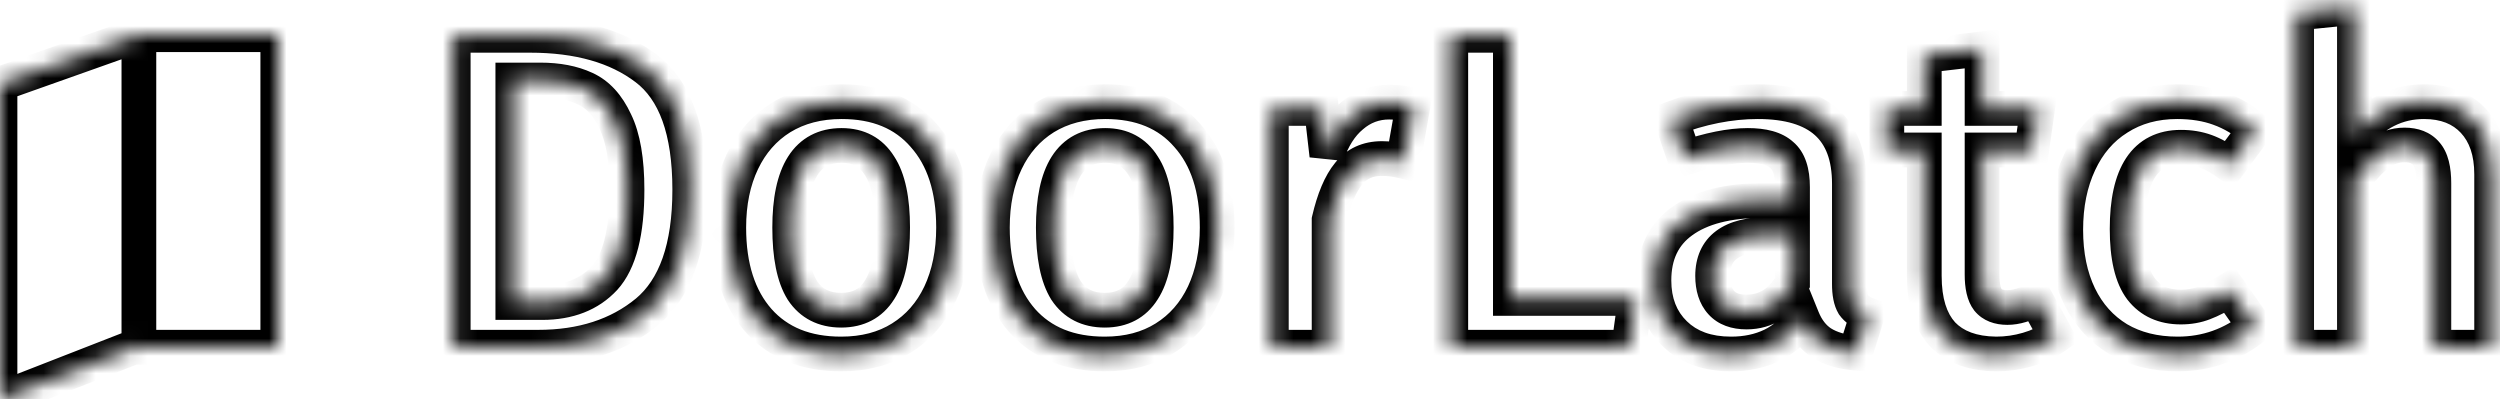 <svg width="144" height="23" viewBox="0 0 144 23" fill="none" xmlns="http://www.w3.org/2000/svg">
<mask id="path-1-inside-1_312_2" fill="white">
<path d="M30.526 2.034C33.317 2.034 35.544 2.667 37.208 3.932C38.889 5.197 39.73 7.529 39.73 10.926C39.73 14.254 38.907 16.603 37.26 17.972C35.613 19.324 33.525 20 30.994 20H26.106V2.034H30.526ZM29.538 4.608V17.426H31.228C32.753 17.426 33.949 16.958 34.816 16.022C35.683 15.069 36.116 13.37 36.116 10.926C36.116 9.227 35.891 7.919 35.44 7C35.007 6.064 34.426 5.431 33.698 5.102C32.987 4.773 32.129 4.608 31.124 4.608H29.538Z"/>
<path d="M48.477 5.856C50.505 5.856 52.083 6.506 53.209 7.806C54.353 9.089 54.925 10.857 54.925 13.11C54.925 14.549 54.665 15.823 54.145 16.932C53.625 18.024 52.88 18.873 51.909 19.48C50.939 20.087 49.786 20.39 48.451 20.39C46.423 20.39 44.837 19.749 43.693 18.466C42.549 17.166 41.977 15.381 41.977 13.11C41.977 11.671 42.237 10.406 42.757 9.314C43.277 8.222 44.023 7.373 44.993 6.766C45.981 6.159 47.143 5.856 48.477 5.856ZM48.477 8.378C46.484 8.378 45.487 9.955 45.487 13.11C45.487 14.739 45.73 15.944 46.215 16.724C46.718 17.487 47.463 17.868 48.451 17.868C49.439 17.868 50.176 17.478 50.661 16.698C51.164 15.918 51.415 14.722 51.415 13.11C51.415 11.498 51.164 10.311 50.661 9.548C50.176 8.768 49.448 8.378 48.477 8.378Z"/>
<path d="M63.661 5.856C65.689 5.856 67.266 6.506 68.393 7.806C69.537 9.089 70.109 10.857 70.109 13.11C70.109 14.549 69.849 15.823 69.329 16.932C68.809 18.024 68.064 18.873 67.093 19.48C66.122 20.087 64.97 20.39 63.635 20.39C61.607 20.39 60.021 19.749 58.877 18.466C57.733 17.166 57.161 15.381 57.161 13.11C57.161 11.671 57.421 10.406 57.941 9.314C58.461 8.222 59.206 7.373 60.177 6.766C61.165 6.159 62.326 5.856 63.661 5.856ZM63.661 8.378C61.668 8.378 60.671 9.955 60.671 13.11C60.671 14.739 60.914 15.944 61.399 16.724C61.902 17.487 62.647 17.868 63.635 17.868C64.623 17.868 65.36 17.478 65.845 16.698C66.348 15.918 66.599 14.722 66.599 13.11C66.599 11.498 66.348 10.311 65.845 9.548C65.36 8.768 64.632 8.378 63.661 8.378Z"/>
<path d="M80.015 5.882C80.517 5.882 80.977 5.943 81.393 6.064L80.821 9.288C80.405 9.184 79.997 9.132 79.599 9.132C78.784 9.132 78.143 9.427 77.675 10.016C77.207 10.588 76.834 11.472 76.557 12.668V20H73.229V6.246H76.115L76.427 8.95C76.756 7.962 77.233 7.208 77.857 6.688C78.481 6.151 79.2 5.882 80.015 5.882Z"/>
<path d="M86.997 2.034V17.192H94.199L93.809 20H83.565V2.034H86.997Z"/>
<path d="M106.525 16.36C106.525 16.897 106.603 17.296 106.759 17.556C106.933 17.799 107.201 17.989 107.565 18.128L106.863 20.338C106.083 20.269 105.442 20.078 104.939 19.766C104.454 19.454 104.081 18.977 103.821 18.336C103.353 19.029 102.764 19.549 102.053 19.896C101.36 20.225 100.58 20.39 99.713 20.39C98.344 20.39 97.261 20 96.463 19.22C95.666 18.44 95.267 17.417 95.267 16.152C95.267 14.661 95.805 13.526 96.879 12.746C97.971 11.949 99.523 11.55 101.533 11.55H103.249V10.77C103.249 9.886 103.041 9.271 102.625 8.924C102.227 8.56 101.577 8.378 100.675 8.378C99.67 8.378 98.457 8.621 97.035 9.106L96.255 6.844C97.971 6.185 99.635 5.856 101.247 5.856C104.766 5.856 106.525 7.433 106.525 10.588V16.36ZM100.597 17.972C101.724 17.972 102.608 17.409 103.249 16.282V13.5H101.871C99.722 13.5 98.647 14.297 98.647 15.892C98.647 16.551 98.812 17.062 99.141 17.426C99.471 17.79 99.956 17.972 100.597 17.972Z"/>
<path d="M118.431 19.35C117.945 19.697 117.399 19.957 116.793 20.13C116.203 20.303 115.597 20.39 114.973 20.39C113.621 20.373 112.589 19.991 111.879 19.246C111.185 18.483 110.839 17.365 110.839 15.892V8.638H108.681V6.246H110.839V3.204L114.167 2.814V6.246H117.365L117.027 8.638H114.167V15.814C114.167 16.49 114.279 16.975 114.505 17.27C114.747 17.565 115.12 17.712 115.623 17.712C116.125 17.712 116.671 17.547 117.261 17.218L118.431 19.35Z"/>
<path d="M125.409 5.856C126.31 5.856 127.116 5.986 127.827 6.246C128.555 6.506 129.24 6.913 129.881 7.468L128.399 9.47C127.931 9.123 127.48 8.872 127.047 8.716C126.614 8.56 126.137 8.482 125.617 8.482C123.554 8.482 122.523 10.051 122.523 13.188C122.523 14.783 122.792 15.935 123.329 16.646C123.866 17.339 124.629 17.686 125.617 17.686C126.102 17.686 126.544 17.608 126.943 17.452C127.359 17.296 127.844 17.045 128.399 16.698L129.881 18.804C128.581 19.861 127.099 20.39 125.435 20.39C124.118 20.39 122.974 20.104 122.003 19.532C121.032 18.943 120.287 18.111 119.767 17.036C119.247 15.961 118.987 14.696 118.987 13.24C118.987 11.784 119.247 10.501 119.767 9.392C120.287 8.265 121.032 7.399 122.003 6.792C122.974 6.168 124.109 5.856 125.409 5.856Z"/>
<path d="M139.619 5.856C140.832 5.856 141.786 6.229 142.479 6.974C143.172 7.719 143.519 8.742 143.519 10.042V20H140.191V10.562C140.191 9.747 140.044 9.175 139.749 8.846C139.472 8.517 139.056 8.352 138.501 8.352C137.946 8.352 137.435 8.534 136.967 8.898C136.499 9.245 136.048 9.747 135.615 10.406V20H132.287V0.76L135.615 0.422V7.884C136.724 6.532 138.059 5.856 139.619 5.856Z"/>
<path d="M16 20H8V2H16V20Z"/>
<path d="M0 23L8 19.878V2L0 4.838V23Z"/>
</mask>
<path d="M37.208 3.932L36.603 4.728L36.607 4.731L37.208 3.932ZM37.26 17.972L37.895 18.745L37.899 18.741L37.26 17.972ZM26.106 20H25.106V21H26.106V20ZM26.106 2.034V1.034H25.106V2.034H26.106ZM29.538 4.608V3.608H28.538V4.608H29.538ZM29.538 17.426H28.538V18.426H29.538V17.426ZM34.816 16.022L35.55 16.701L35.556 16.695L34.816 16.022ZM35.44 7L34.532 7.42L34.537 7.43L34.542 7.44L35.44 7ZM33.698 5.102L33.278 6.009L33.286 6.013L33.698 5.102ZM53.209 7.806L52.454 8.461L52.458 8.466L52.463 8.472L53.209 7.806ZM54.145 16.932L55.048 17.362L55.051 17.356L54.145 16.932ZM51.909 19.48L51.379 18.632L51.379 18.632L51.909 19.48ZM43.693 18.466L42.943 19.127L42.947 19.132L43.693 18.466ZM42.757 9.314L43.66 9.744L43.66 9.744L42.757 9.314ZM44.993 6.766L44.47 5.914L44.463 5.918L44.993 6.766ZM46.215 16.724L45.366 17.252L45.373 17.263L45.38 17.274L46.215 16.724ZM50.661 16.698L49.821 16.156L49.816 16.163L49.812 16.17L50.661 16.698ZM50.661 9.548L49.812 10.076L49.819 10.087L49.826 10.098L50.661 9.548ZM68.393 7.806L67.637 8.461L67.642 8.466L67.647 8.472L68.393 7.806ZM69.329 16.932L70.232 17.362L70.234 17.356L69.329 16.932ZM67.093 19.48L66.563 18.632L66.563 18.632L67.093 19.48ZM58.877 18.466L58.126 19.127L58.131 19.132L58.877 18.466ZM57.941 9.314L58.844 9.744L58.844 9.744L57.941 9.314ZM60.177 6.766L59.654 5.914L59.647 5.918L60.177 6.766ZM61.399 16.724L60.55 17.252L60.557 17.263L60.564 17.274L61.399 16.724ZM65.845 16.698L65.004 16.156L65 16.163L64.996 16.17L65.845 16.698ZM65.845 9.548L64.996 10.076L65.003 10.087L65.01 10.098L65.845 9.548ZM81.393 6.064L82.377 6.239L82.534 5.355L81.673 5.104L81.393 6.064ZM80.821 9.288L80.578 10.258L81.618 10.518L81.805 9.463L80.821 9.288ZM77.675 10.016L78.448 10.649L78.453 10.644L78.458 10.638L77.675 10.016ZM76.557 12.668L75.582 12.442L75.557 12.554V12.668H76.557ZM76.557 20V21H77.557V20H76.557ZM73.229 20H72.229V21H73.229V20ZM73.229 6.246V5.246H72.229V6.246H73.229ZM76.115 6.246L77.108 6.131L77.006 5.246H76.115V6.246ZM76.427 8.95L75.433 9.065L77.375 9.266L76.427 8.95ZM77.857 6.688L78.497 7.456L78.503 7.451L78.509 7.446L77.857 6.688ZM86.997 2.034H87.997V1.034H86.997V2.034ZM86.997 17.192H85.997V18.192H86.997V17.192ZM94.199 17.192L95.189 17.33L95.347 16.192H94.199V17.192ZM93.809 20V21H94.68L94.799 20.138L93.809 20ZM83.565 20H82.565V21H83.565V20ZM83.565 2.034V1.034H82.565V2.034H83.565ZM106.759 17.556L105.902 18.07L105.922 18.105L105.946 18.137L106.759 17.556ZM107.565 18.128L108.518 18.431L108.805 17.53L107.921 17.194L107.565 18.128ZM106.863 20.338L106.775 21.334L107.574 21.405L107.816 20.641L106.863 20.338ZM104.939 19.766L104.399 20.607L104.405 20.611L104.412 20.616L104.939 19.766ZM103.821 18.336L104.748 17.96L104.043 16.221L102.993 17.776L103.821 18.336ZM102.053 19.896L102.483 20.799L102.492 20.795L102.053 19.896ZM96.463 19.22L95.764 19.935L95.764 19.935L96.463 19.22ZM96.879 12.746L97.467 13.555L97.469 13.554L96.879 12.746ZM103.249 11.55V12.55H104.249V11.55H103.249ZM102.625 8.924L101.951 9.662L101.968 9.678L101.985 9.692L102.625 8.924ZM97.035 9.106L96.09 9.432L96.415 10.374L97.359 10.052L97.035 9.106ZM96.255 6.844L95.897 5.91L94.995 6.257L95.31 7.17L96.255 6.844ZM103.249 16.282L104.118 16.777L104.249 16.547V16.282H103.249ZM103.249 13.5H104.249V12.5H103.249V13.5ZM99.141 17.426L99.883 16.755L99.883 16.755L99.141 17.426ZM118.431 19.35L119.012 20.164L119.735 19.648L119.307 18.869L118.431 19.35ZM116.793 20.13L116.518 19.168L116.511 19.171L116.793 20.13ZM114.973 20.39L114.96 21.39H114.973V20.39ZM111.879 19.246L111.139 19.919L111.147 19.927L111.155 19.936L111.879 19.246ZM110.839 8.638H111.839V7.638H110.839V8.638ZM108.681 8.638H107.681V9.638H108.681V8.638ZM108.681 6.246V5.246H107.681V6.246H108.681ZM110.839 6.246V7.246H111.839V6.246H110.839ZM110.839 3.204L110.722 2.211L109.839 2.314V3.204H110.839ZM114.167 2.814H115.167V1.69L114.05 1.821L114.167 2.814ZM114.167 6.246H113.167V7.246H114.167V6.246ZM117.365 6.246L118.355 6.386L118.516 5.246H117.365V6.246ZM117.027 8.638V9.638H117.895L118.017 8.778L117.027 8.638ZM114.167 8.638V7.638H113.167V8.638H114.167ZM114.505 17.27L113.71 17.877L113.721 17.892L113.733 17.906L114.505 17.27ZM117.261 17.218L118.137 16.737L117.653 15.854L116.773 16.345L117.261 17.218ZM127.827 6.246L127.484 7.185L127.491 7.188L127.827 6.246ZM129.881 7.468L130.685 8.063L131.236 7.318L130.535 6.712L129.881 7.468ZM128.399 9.47L127.804 10.274L128.608 10.869L129.203 10.065L128.399 9.47ZM123.329 16.646L122.531 17.249L122.539 17.259L123.329 16.646ZM126.943 17.452L126.592 16.516L126.585 16.518L126.579 16.521L126.943 17.452ZM128.399 16.698L129.217 16.122L128.672 15.348L127.869 15.85L128.399 16.698ZM129.881 18.804L130.512 19.58L131.236 18.991L130.699 18.229L129.881 18.804ZM122.003 19.532L121.484 20.387L121.495 20.393L122.003 19.532ZM119.767 17.036L120.667 16.6L120.667 16.6L119.767 17.036ZM119.767 9.392L120.673 9.816L120.675 9.811L119.767 9.392ZM122.003 6.792L122.533 7.64L122.544 7.633L122.003 6.792ZM142.479 6.974L143.211 6.293L143.211 6.293L142.479 6.974ZM143.519 20V21H144.519V20H143.519ZM140.191 20H139.191V21H140.191V20ZM139.749 8.846L138.984 9.49L138.994 9.502L139.004 9.513L139.749 8.846ZM136.967 8.898L137.562 9.702L137.572 9.695L137.581 9.687L136.967 8.898ZM135.615 10.406L134.78 9.856L134.615 10.107V10.406H135.615ZM135.615 20V21H136.615V20H135.615ZM132.287 20H131.287V21H132.287V20ZM132.287 0.76L132.186 -0.235L131.287 -0.144V0.76H132.287ZM135.615 0.422H136.615V-0.685L135.514 -0.573L135.615 0.422ZM135.615 7.884H134.615V10.679L136.388 8.518L135.615 7.884ZM8 20H7V21H8V20ZM16 20V21H17V20H16ZM16 2H17V1H16V2ZM8 2V1H7.828L7.666 1.058L8 2ZM8 19.878L8.364 20.81L9 20.562V19.878H8ZM0 23H-1V24.464L0.364 23.932L0 23ZM0 4.838L-0.334 3.895L-1 4.132V4.838H0ZM30.526 3.034C33.171 3.034 35.163 3.633 36.603 4.728L37.813 3.136C35.925 1.7 33.462 1.034 30.526 1.034V3.034ZM36.607 4.731C37.914 5.715 38.73 7.649 38.73 10.926H40.73C40.73 7.408 39.864 4.679 37.809 3.133L36.607 4.731ZM38.73 10.926C38.73 14.122 37.937 16.109 36.621 17.203L37.899 18.741C39.877 17.097 40.73 14.386 40.73 10.926H38.73ZM36.625 17.199C35.19 18.378 33.339 19 30.994 19V21C33.711 21 36.037 20.27 37.895 18.745L36.625 17.199ZM30.994 19H26.106V21H30.994V19ZM27.106 20V2.034H25.106V20H27.106ZM26.106 3.034H30.526V1.034H26.106V3.034ZM28.538 4.608V17.426H30.538V4.608H28.538ZM29.538 18.426H31.228V16.426H29.538V18.426ZM31.228 18.426C32.973 18.426 34.457 17.881 35.55 16.701L34.082 15.343C33.442 16.035 32.534 16.426 31.228 16.426V18.426ZM35.556 16.695C36.687 15.451 37.116 13.423 37.116 10.926H35.116C35.116 13.317 34.679 14.686 34.076 15.349L35.556 16.695ZM37.116 10.926C37.116 9.163 36.886 7.677 36.338 6.56L34.542 7.44C34.895 8.16 35.116 9.292 35.116 10.926H37.116ZM36.347 6.58C35.843 5.491 35.114 4.645 34.11 4.191L33.286 6.013C33.738 6.218 34.17 6.637 34.532 7.42L36.347 6.58ZM34.118 4.195C33.244 3.79 32.235 3.608 31.124 3.608V5.608C32.024 5.608 32.73 5.756 33.278 6.009L34.118 4.195ZM31.124 3.608H29.538V5.608H31.124V3.608ZM48.477 6.856C50.273 6.856 51.551 7.42 52.454 8.461L53.965 7.151C52.614 5.592 50.738 4.856 48.477 4.856V6.856ZM52.463 8.472C53.398 9.52 53.925 11.024 53.925 13.11H55.925C55.925 10.689 55.309 8.657 53.956 7.14L52.463 8.472ZM53.925 13.11C53.925 14.427 53.688 15.552 53.24 16.508L55.051 17.356C55.643 16.093 55.925 14.67 55.925 13.11H53.925ZM53.242 16.502C52.8 17.432 52.179 18.132 51.379 18.632L52.439 20.328C53.581 19.614 54.451 18.616 55.048 17.362L53.242 16.502ZM51.379 18.632C50.593 19.124 49.63 19.39 48.451 19.39V21.39C49.942 21.39 51.285 21.049 52.439 20.328L51.379 18.632ZM48.451 19.39C46.652 19.39 45.359 18.832 44.44 17.8L42.947 19.132C44.315 20.666 46.195 21.39 48.451 21.39V19.39ZM44.444 17.805C43.505 16.739 42.977 15.215 42.977 13.11H40.977C40.977 15.547 41.593 17.593 42.943 19.127L44.444 17.805ZM42.977 13.11C42.977 11.792 43.215 10.678 43.66 9.744L41.855 8.884C41.26 10.133 40.977 11.55 40.977 13.11H42.977ZM43.66 9.744C44.103 8.814 44.724 8.114 45.523 7.614L44.463 5.918C43.322 6.631 42.452 7.63 41.855 8.884L43.66 9.744ZM45.517 7.618C46.325 7.122 47.299 6.856 48.477 6.856V4.856C46.986 4.856 45.638 5.197 44.47 5.914L45.517 7.618ZM48.477 7.378C47.166 7.378 46.086 7.925 45.389 9.027C44.742 10.051 44.487 11.46 44.487 13.11H46.487C46.487 11.606 46.731 10.648 47.08 10.095C47.381 9.62 47.796 9.378 48.477 9.378V7.378ZM44.487 13.11C44.487 14.801 44.732 16.233 45.366 17.252L47.064 16.196C46.728 15.655 46.487 14.678 46.487 13.11H44.487ZM45.38 17.274C46.085 18.344 47.16 18.868 48.451 18.868V16.868C47.767 16.868 47.351 16.629 47.05 16.174L45.38 17.274ZM48.451 18.868C49.754 18.868 50.827 18.325 51.51 17.226L49.812 16.17C49.526 16.631 49.125 16.868 48.451 16.868V18.868ZM51.502 17.24C52.16 16.218 52.415 14.79 52.415 13.11H50.415C50.415 14.655 50.168 15.618 49.821 16.156L51.502 17.24ZM52.415 13.11C52.415 11.433 52.161 10.007 51.496 8.998L49.826 10.098C50.167 10.615 50.415 11.563 50.415 13.11H52.415ZM51.51 9.02C50.83 7.927 49.77 7.378 48.477 7.378V9.378C49.126 9.378 49.522 9.609 49.812 10.076L51.51 9.02ZM63.661 6.856C65.456 6.856 66.735 7.42 67.637 8.461L69.149 7.151C67.798 5.592 65.922 4.856 63.661 4.856V6.856ZM67.647 8.472C68.582 9.52 69.109 11.024 69.109 13.11H71.109C71.109 10.689 70.492 8.657 69.139 7.14L67.647 8.472ZM69.109 13.11C69.109 14.427 68.871 15.552 68.424 16.508L70.234 17.356C70.827 16.093 71.109 14.67 71.109 13.11H69.109ZM68.426 16.502C67.983 17.432 67.363 18.132 66.563 18.632L67.623 20.328C68.764 19.614 69.635 18.616 70.232 17.362L68.426 16.502ZM66.563 18.632C65.776 19.124 64.814 19.39 63.635 19.39V21.39C65.125 21.39 66.469 21.049 67.623 20.328L66.563 18.632ZM63.635 19.39C61.836 19.39 60.543 18.832 59.623 17.8L58.131 19.132C59.499 20.666 61.378 21.39 63.635 21.39V19.39ZM59.628 17.805C58.689 16.739 58.161 15.215 58.161 13.11H56.161C56.161 15.547 56.777 17.593 58.126 19.127L59.628 17.805ZM58.161 13.11C58.161 11.792 58.399 10.678 58.844 9.744L57.038 8.884C56.443 10.133 56.161 11.55 56.161 13.11H58.161ZM58.844 9.744C59.287 8.814 59.907 8.114 60.707 7.614L59.647 5.918C58.505 6.631 57.635 7.63 57.038 8.884L58.844 9.744ZM60.7 7.618C61.508 7.122 62.483 6.856 63.661 6.856V4.856C62.17 4.856 60.822 5.197 59.654 5.914L60.7 7.618ZM63.661 7.378C62.349 7.378 61.269 7.925 60.573 9.027C59.926 10.051 59.671 11.46 59.671 13.11H61.671C61.671 11.606 61.914 10.648 62.264 10.095C62.564 9.62 62.979 9.378 63.661 9.378V7.378ZM59.671 13.11C59.671 14.801 59.916 16.233 60.55 17.252L62.248 16.196C61.911 15.655 61.671 14.678 61.671 13.11H59.671ZM60.564 17.274C61.269 18.344 62.343 18.868 63.635 18.868V16.868C62.951 16.868 62.534 16.629 62.234 16.174L60.564 17.274ZM63.635 18.868C64.937 18.868 66.01 18.325 66.694 17.226L64.996 16.17C64.709 16.631 64.309 16.868 63.635 16.868V18.868ZM66.686 17.24C67.344 16.218 67.599 14.79 67.599 13.11H65.599C65.599 14.655 65.352 15.618 65.004 16.156L66.686 17.24ZM67.599 13.11C67.599 11.433 67.345 10.007 66.68 8.998L65.01 10.098C65.35 10.615 65.599 11.563 65.599 13.11H67.599ZM66.694 9.02C66.014 7.927 64.954 7.378 63.661 7.378V9.378C64.31 9.378 64.705 9.609 64.996 10.076L66.694 9.02ZM80.015 6.882C80.437 6.882 80.801 6.933 81.113 7.024L81.673 5.104C81.152 4.952 80.597 4.882 80.015 4.882V6.882ZM80.408 5.889L79.836 9.113L81.805 9.463L82.377 6.239L80.408 5.889ZM81.063 8.318C80.574 8.196 80.085 8.132 79.599 8.132V10.132C79.91 10.132 80.235 10.172 80.578 10.258L81.063 8.318ZM79.599 8.132C78.508 8.132 77.566 8.544 76.891 9.394L78.458 10.638C78.719 10.309 79.06 10.132 79.599 10.132V8.132ZM76.901 9.383C76.292 10.127 75.874 11.183 75.582 12.442L77.531 12.894C77.793 11.761 78.121 11.049 78.448 10.649L76.901 9.383ZM75.557 12.668V20H77.557V12.668H75.557ZM76.557 19H73.229V21H76.557V19ZM74.229 20V6.246H72.229V20H74.229ZM73.229 7.246H76.115V5.246H73.229V7.246ZM75.121 6.361L75.433 9.065L77.42 8.835L77.108 6.131L75.121 6.361ZM77.375 9.266C77.662 8.406 78.051 7.828 78.497 7.456L77.216 5.92C76.414 6.588 75.85 7.518 75.478 8.634L77.375 9.266ZM78.509 7.446C78.954 7.063 79.442 6.882 80.015 6.882V4.882C78.958 4.882 78.007 5.238 77.204 5.93L78.509 7.446ZM85.997 2.034V17.192H87.997V2.034H85.997ZM86.997 18.192H94.199V16.192H86.997V18.192ZM93.209 17.054L92.819 19.862L94.799 20.138L95.189 17.33L93.209 17.054ZM93.809 19H83.565V21H93.809V19ZM84.565 20V2.034H82.565V20H84.565ZM83.565 3.034H86.997V1.034H83.565V3.034ZM105.525 16.36C105.525 16.957 105.606 17.576 105.902 18.07L107.617 17.041C107.617 17.041 107.615 17.038 107.612 17.032C107.609 17.025 107.604 17.015 107.599 17C107.589 16.971 107.577 16.929 107.565 16.87C107.542 16.75 107.525 16.584 107.525 16.36H105.525ZM105.946 18.137C106.264 18.582 106.717 18.875 107.209 19.062L107.921 17.194C107.686 17.104 107.602 17.015 107.573 16.975L105.946 18.137ZM106.612 17.825L105.91 20.035L107.816 20.641L108.518 18.431L106.612 17.825ZM106.952 19.342C106.279 19.282 105.801 19.124 105.467 18.916L104.412 20.616C105.083 21.032 105.887 21.255 106.775 21.334L106.952 19.342ZM105.48 18.925C105.201 18.745 104.946 18.449 104.748 17.96L102.895 18.712C103.216 19.505 103.707 20.163 104.399 20.607L105.48 18.925ZM102.993 17.776C102.617 18.333 102.159 18.732 101.615 18.997L102.492 20.795C103.369 20.367 104.09 19.725 104.65 18.895L102.993 17.776ZM101.624 18.993C101.081 19.251 100.451 19.39 99.713 19.39V21.39C100.709 21.39 101.639 21.2 102.482 20.799L101.624 18.993ZM99.713 19.39C98.543 19.39 97.733 19.063 97.163 18.505L95.764 19.935C96.789 20.937 98.146 21.39 99.713 21.39V19.39ZM97.163 18.505C96.584 17.939 96.267 17.188 96.267 16.152H94.267C94.267 17.647 94.748 18.941 95.764 19.935L97.163 18.505ZM96.267 16.152C96.267 14.936 96.686 14.122 97.467 13.555L96.292 11.937C94.924 12.93 94.267 14.386 94.267 16.152H96.267ZM97.469 13.554C98.325 12.929 99.637 12.55 101.533 12.55V10.55C99.409 10.55 97.618 10.969 96.29 11.938L97.469 13.554ZM101.533 12.55H103.249V10.55H101.533V12.55ZM104.249 11.55V10.77H102.249V11.55H104.249ZM104.249 10.77C104.249 9.774 104.021 8.785 103.266 8.156L101.985 9.692C102.062 9.756 102.249 9.998 102.249 10.77H104.249ZM103.3 8.186C102.627 7.572 101.67 7.378 100.675 7.378V9.378C101.483 9.378 101.826 9.548 101.951 9.662L103.3 8.186ZM100.675 7.378C99.52 7.378 98.191 7.655 96.712 8.16L97.359 10.052C98.722 9.587 99.82 9.378 100.675 9.378V7.378ZM97.981 8.78L97.201 6.518L95.31 7.17L96.09 9.432L97.981 8.78ZM96.614 7.778C98.231 7.157 99.774 6.856 101.247 6.856V4.856C99.497 4.856 97.712 5.214 95.897 5.91L96.614 7.778ZM101.247 6.856C102.878 6.856 103.914 7.224 104.538 7.784C105.142 8.325 105.525 9.195 105.525 10.588H107.525C107.525 8.827 107.029 7.331 105.873 6.294C104.738 5.277 103.136 4.856 101.247 4.856V6.856ZM105.525 10.588V16.36H107.525V10.588H105.525ZM100.597 18.972C102.144 18.972 103.331 18.159 104.118 16.777L102.38 15.787C101.885 16.658 101.304 16.972 100.597 16.972V18.972ZM104.249 16.282V13.5H102.249V16.282H104.249ZM103.249 12.5H101.871V14.5H103.249V12.5ZM101.871 12.5C100.702 12.5 99.644 12.712 98.858 13.295C98.016 13.92 97.647 14.847 97.647 15.892H99.647C99.647 15.343 99.817 15.074 100.049 14.901C100.338 14.687 100.891 14.5 101.871 14.5V12.5ZM97.647 15.892C97.647 16.712 97.854 17.494 98.4 18.097L99.883 16.755C99.77 16.63 99.647 16.389 99.647 15.892H97.647ZM98.4 18.097C98.973 18.73 99.765 18.972 100.597 18.972V16.972C100.147 16.972 99.969 16.85 99.883 16.755L98.4 18.097ZM117.85 18.536C117.462 18.813 117.021 19.025 116.518 19.169L117.067 21.091C117.778 20.889 118.428 20.581 119.012 20.164L117.85 18.536ZM116.511 19.171C116.014 19.317 115.503 19.39 114.973 19.39V21.39C115.691 21.39 116.393 21.29 117.075 21.089L116.511 19.171ZM114.986 19.39C113.815 19.375 113.075 19.051 112.603 18.556L111.155 19.936C112.104 20.932 113.427 21.37 114.96 21.39L114.986 19.39ZM112.619 18.573C112.153 18.061 111.839 17.223 111.839 15.892H109.839C109.839 17.508 110.218 18.906 111.139 19.919L112.619 18.573ZM111.839 15.892V8.638H109.839V15.892H111.839ZM110.839 7.638H108.681V9.638H110.839V7.638ZM109.681 8.638V6.246H107.681V8.638H109.681ZM108.681 7.246H110.839V5.246H108.681V7.246ZM111.839 6.246V3.204H109.839V6.246H111.839ZM110.955 4.197L114.283 3.807L114.05 1.821L110.722 2.211L110.955 4.197ZM113.167 2.814V6.246H115.167V2.814H113.167ZM114.167 7.246H117.365V5.246H114.167V7.246ZM116.375 6.106L116.037 8.498L118.017 8.778L118.355 6.386L116.375 6.106ZM117.027 7.638H114.167V9.638H117.027V7.638ZM113.167 8.638V15.814H115.167V8.638H113.167ZM113.167 15.814C113.167 16.551 113.28 17.315 113.71 17.877L115.299 16.663C115.279 16.636 115.167 16.429 115.167 15.814H113.167ZM113.733 17.906C114.222 18.499 114.923 18.712 115.623 18.712V16.712C115.467 16.712 115.378 16.689 115.334 16.672C115.297 16.657 115.285 16.644 115.277 16.634L113.733 17.906ZM115.623 18.712C116.345 18.712 117.059 18.476 117.749 18.091L116.773 16.345C116.284 16.619 115.906 16.712 115.623 16.712V18.712ZM116.384 17.699L117.554 19.831L119.307 18.869L118.137 16.737L116.384 17.699ZM125.409 6.856C126.215 6.856 126.902 6.972 127.484 7.185L128.171 5.307C127.331 5 126.406 4.856 125.409 4.856V6.856ZM127.491 7.188C128.092 7.402 128.67 7.743 129.227 8.224L130.535 6.712C129.809 6.084 129.019 5.61 128.163 5.304L127.491 7.188ZM129.077 6.873L127.595 8.875L129.203 10.065L130.685 8.063L129.077 6.873ZM128.994 8.666C128.468 8.276 127.931 7.972 127.386 7.775L126.708 9.657C127.03 9.772 127.395 9.97 127.804 10.274L128.994 8.666ZM127.386 7.775C126.831 7.575 126.238 7.482 125.617 7.482V9.482C126.036 9.482 126.397 9.545 126.708 9.657L127.386 7.775ZM125.617 7.482C124.289 7.482 123.182 8.012 122.461 9.109C121.788 10.133 121.523 11.541 121.523 13.188H123.523C123.523 11.697 123.774 10.753 124.132 10.208C124.442 9.736 124.883 9.482 125.617 9.482V7.482ZM121.523 13.188C121.523 14.849 121.794 16.274 122.531 17.249L124.127 16.043C123.79 15.597 123.523 14.717 123.523 13.188H121.523ZM122.539 17.259C123.291 18.23 124.364 18.686 125.617 18.686V16.686C124.894 16.686 124.442 16.449 124.12 16.033L122.539 17.259ZM125.617 18.686C126.211 18.686 126.778 18.59 127.308 18.383L126.579 16.521C126.311 16.626 125.994 16.686 125.617 16.686V18.686ZM127.294 18.388C127.794 18.201 128.342 17.913 128.929 17.546L127.869 15.85C127.347 16.176 126.924 16.391 126.592 16.516L127.294 18.388ZM127.581 17.273L129.063 19.38L130.699 18.229L129.217 16.122L127.581 17.273ZM129.25 18.028C128.127 18.942 126.868 19.39 125.435 19.39V21.39C127.331 21.39 129.035 20.781 130.512 19.58L129.25 18.028ZM125.435 19.39C124.266 19.39 123.303 19.137 122.511 18.671L121.495 20.393C122.644 21.07 123.97 21.39 125.435 21.39V19.39ZM122.522 18.677C121.725 18.193 121.108 17.511 120.667 16.6L118.867 17.472C119.466 18.71 120.34 19.692 121.484 20.387L122.522 18.677ZM120.667 16.6C120.226 15.688 119.987 14.578 119.987 13.24H117.987C117.987 14.814 118.268 16.235 118.867 17.472L120.667 16.6ZM119.987 13.24C119.987 11.903 120.226 10.77 120.673 9.816L118.862 8.968C118.269 10.232 117.987 11.665 117.987 13.24H119.987ZM120.675 9.811C121.121 8.846 121.741 8.135 122.533 7.64L121.473 5.944C120.324 6.663 119.454 7.685 118.859 8.973L120.675 9.811ZM122.544 7.633C123.333 7.126 124.276 6.856 125.409 6.856V4.856C123.942 4.856 122.614 5.21 121.462 5.951L122.544 7.633ZM139.619 6.856C140.613 6.856 141.279 7.152 141.747 7.655L143.211 6.293C142.293 5.305 141.052 4.856 139.619 4.856V6.856ZM141.747 7.655C142.224 8.168 142.519 8.922 142.519 10.042H144.519C144.519 8.562 144.121 7.27 143.211 6.293L141.747 7.655ZM142.519 10.042V20H144.519V10.042H142.519ZM143.519 19H140.191V21H143.519V19ZM141.191 20V10.562H139.191V20H141.191ZM141.191 10.562C141.191 9.686 141.044 8.794 140.494 8.179L139.004 9.513C139.043 9.557 139.191 9.809 139.191 10.562H141.191ZM140.514 8.202C139.995 7.585 139.259 7.352 138.501 7.352V9.352C138.852 9.352 138.949 9.448 138.984 9.49L140.514 8.202ZM138.501 7.352C137.708 7.352 136.984 7.618 136.353 8.109L137.581 9.687C137.886 9.45 138.185 9.352 138.501 9.352V7.352ZM136.372 8.094C135.783 8.531 135.256 9.132 134.78 9.856L136.451 10.956C136.841 10.363 137.216 9.958 137.562 9.702L136.372 8.094ZM134.615 10.406V20H136.615V10.406H134.615ZM135.615 19H132.287V21H135.615V19ZM133.287 20V0.76H131.287V20H133.287ZM132.388 1.755L135.716 1.417L135.514 -0.573L132.186 -0.235L132.388 1.755ZM134.615 0.422V7.884H136.615V0.422H134.615ZM136.388 8.518C137.334 7.366 138.397 6.856 139.619 6.856V4.856C137.721 4.856 136.115 5.698 134.842 7.25L136.388 8.518ZM8 21H16V19H8V21ZM17 20V2H15V20H17ZM16 1H8V3H16V1ZM7 2V20H9V2H7ZM7.636 18.947L-0.364 22.068L0.364 23.932L8.364 20.81L7.636 18.947ZM1 23V4.838H-1V23H1ZM0.334 5.78L8.334 2.942L7.666 1.058L-0.334 3.895L0.334 5.78ZM7 2V19.878H9V2H7Z" fill="black" mask="url(#path-1-inside-1_312_2)"/>
</svg>
